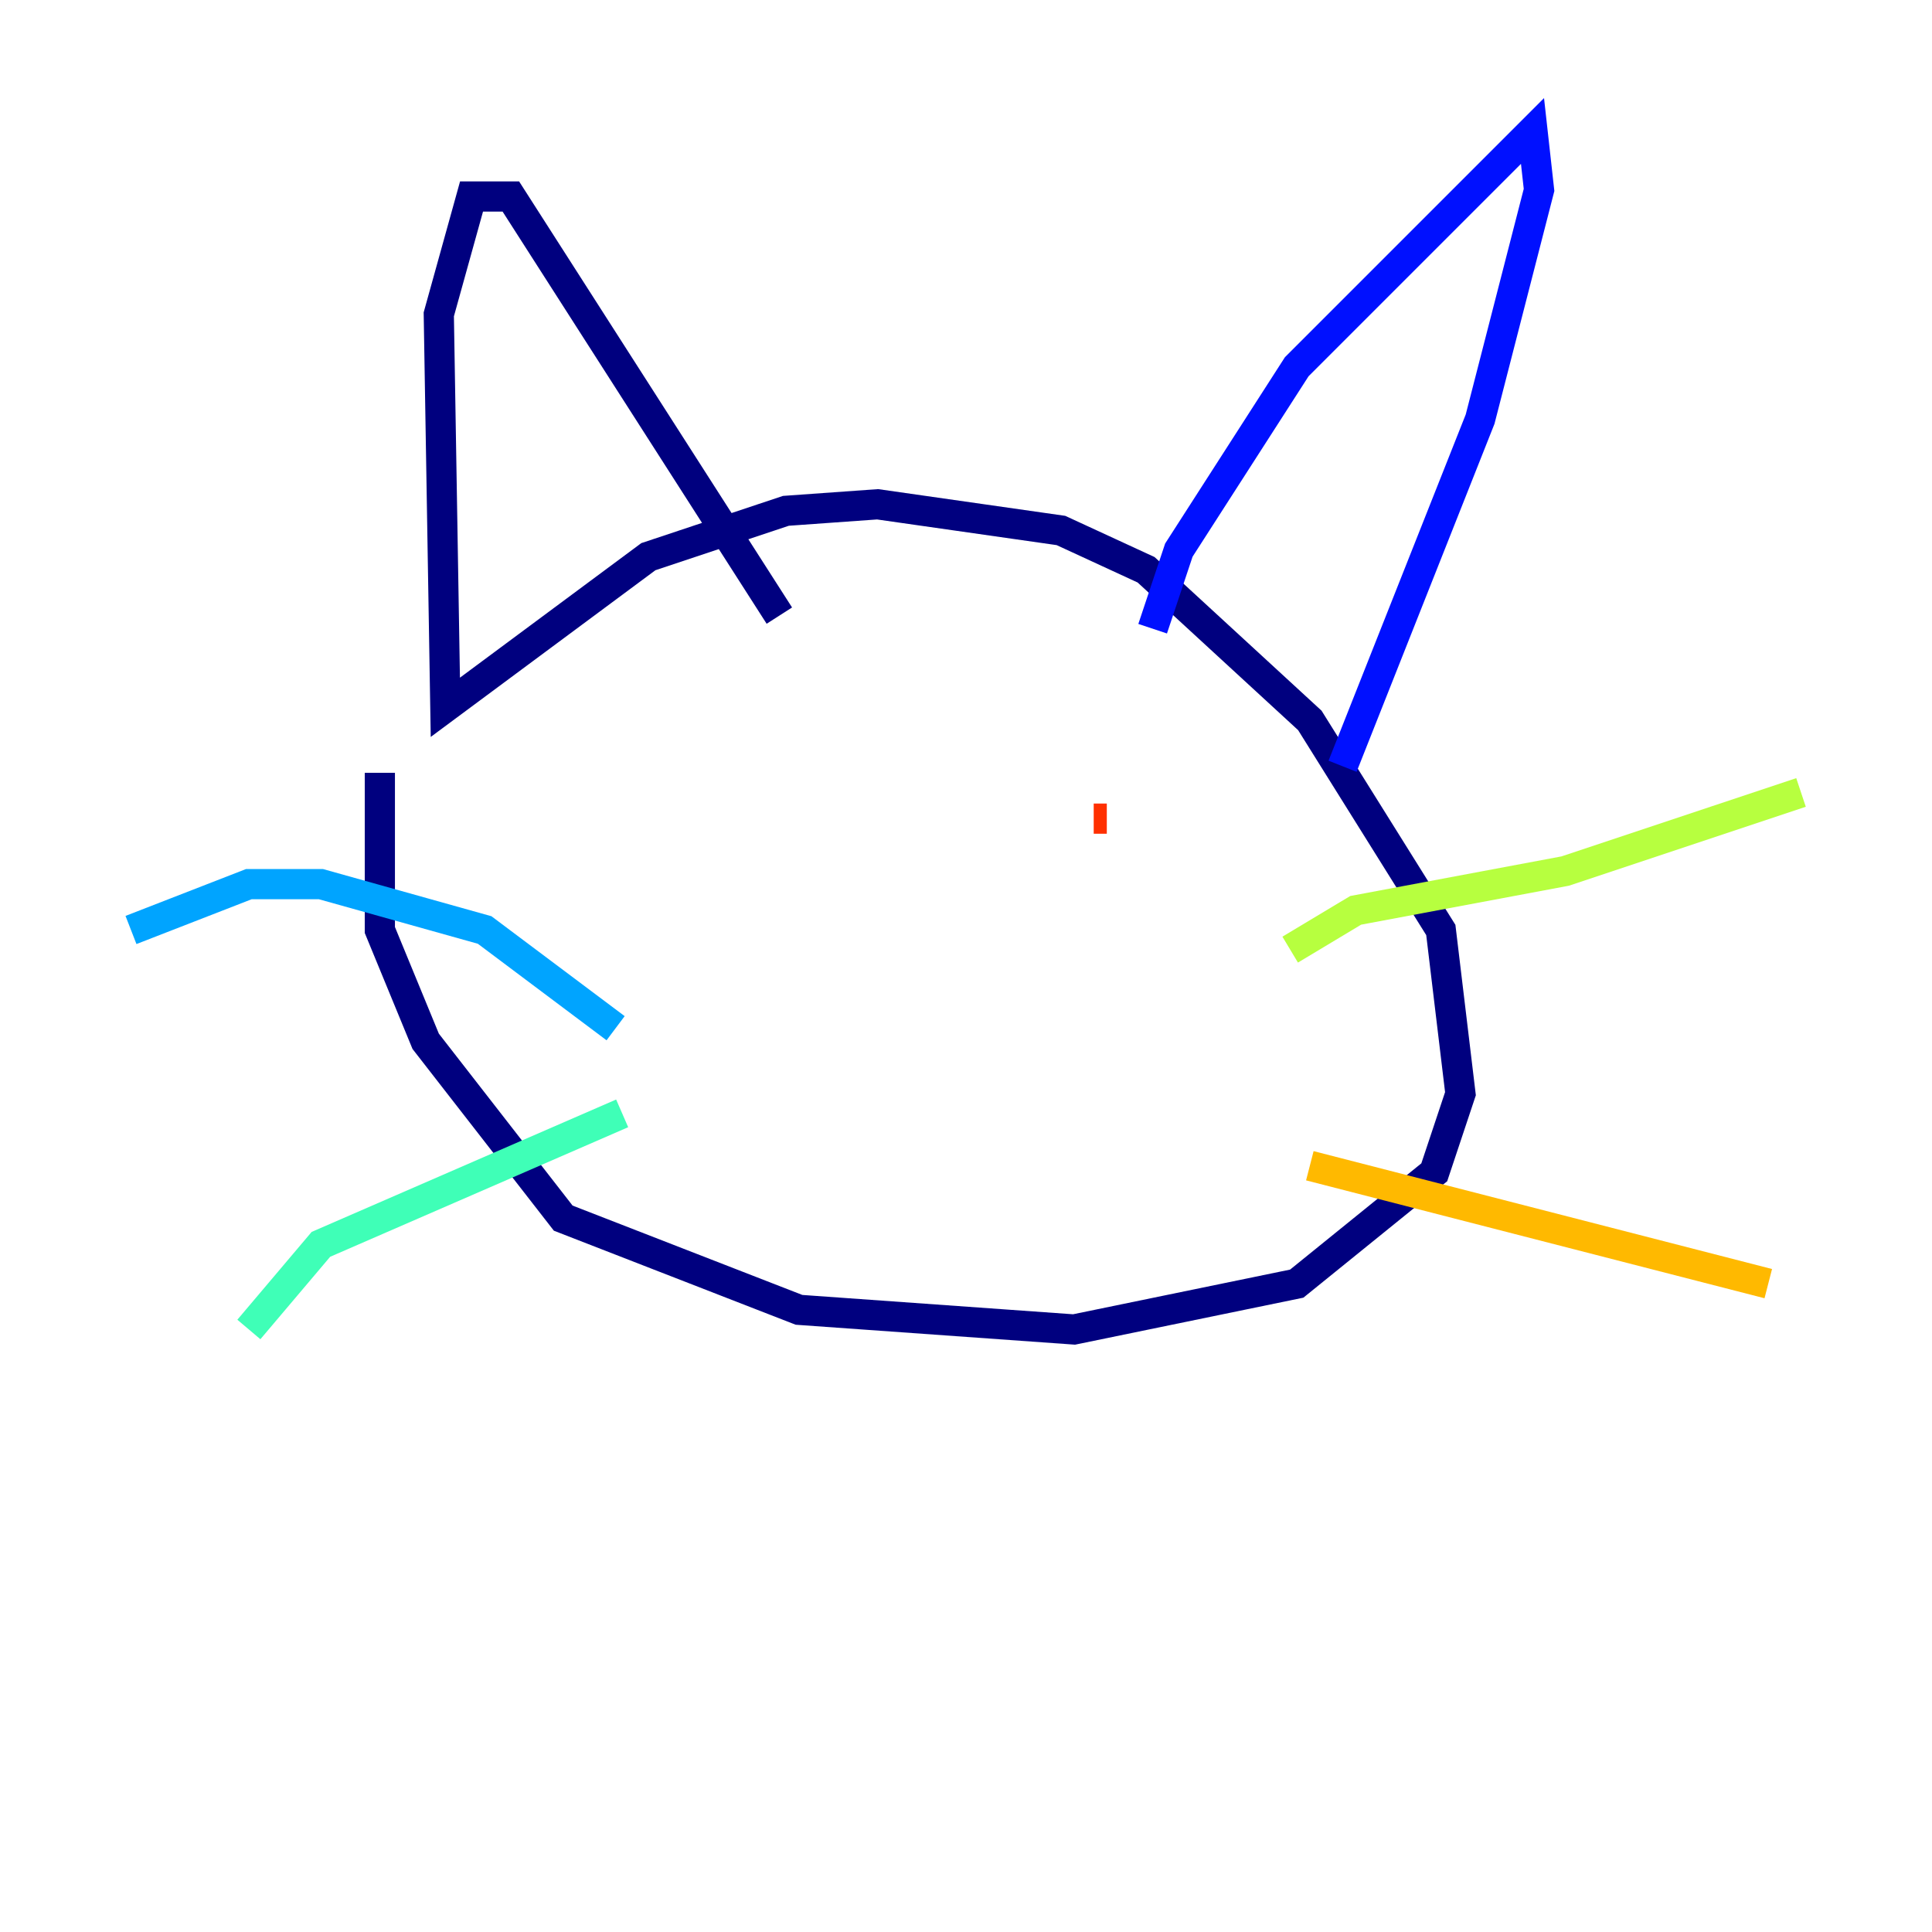 <?xml version="1.0" encoding="utf-8" ?>
<svg baseProfile="tiny" height="128" version="1.2" viewBox="0,0,128,128" width="128" xmlns="http://www.w3.org/2000/svg" xmlns:ev="http://www.w3.org/2001/xml-events" xmlns:xlink="http://www.w3.org/1999/xlink"><defs /><polyline fill="none" points="25.166,51.2 25.166,61.614 28.203,68.99 37.315,80.705 52.936,86.78 71.159,88.081 85.912,85.044 95.024,77.668 96.759,72.461 95.458,61.614 86.78,47.729 75.932,37.749 70.291,35.146 58.142,33.41 52.068,33.844 42.956,36.881 29.505,46.861 29.071,20.827 31.241,13.017 33.844,13.017 51.634,40.786" stroke="#00007f" stroke-width="2" /><polyline fill="none" points="76.366,41.654 78.102,36.447 85.912,24.298 101.532,8.678 101.966,12.583 98.061,27.77 88.949,50.766" stroke="#0010ff" stroke-width="2" /><polyline fill="none" points="40.786,68.122 32.108,61.614 21.261,58.576 16.488,58.576 8.678,61.614" stroke="#00a4ff" stroke-width="2" /><polyline fill="none" points="41.22,73.763 21.261,82.441 16.488,88.081" stroke="#3fffb7" stroke-width="2" /><polyline fill="none" points="85.478,62.915 89.817,60.312 103.702,57.709 119.322,52.502" stroke="#b7ff3f" stroke-width="2" /><polyline fill="none" points="86.78,77.234 117.153,85.044" stroke="#ffb900" stroke-width="2" /><polyline fill="none" points="72.461,54.237 73.329,54.237" stroke="#ff3000" stroke-width="2" /><polyline fill="none" points="49.464,54.671 49.464,54.671" stroke="#7f0000" stroke-width="2" /></svg>